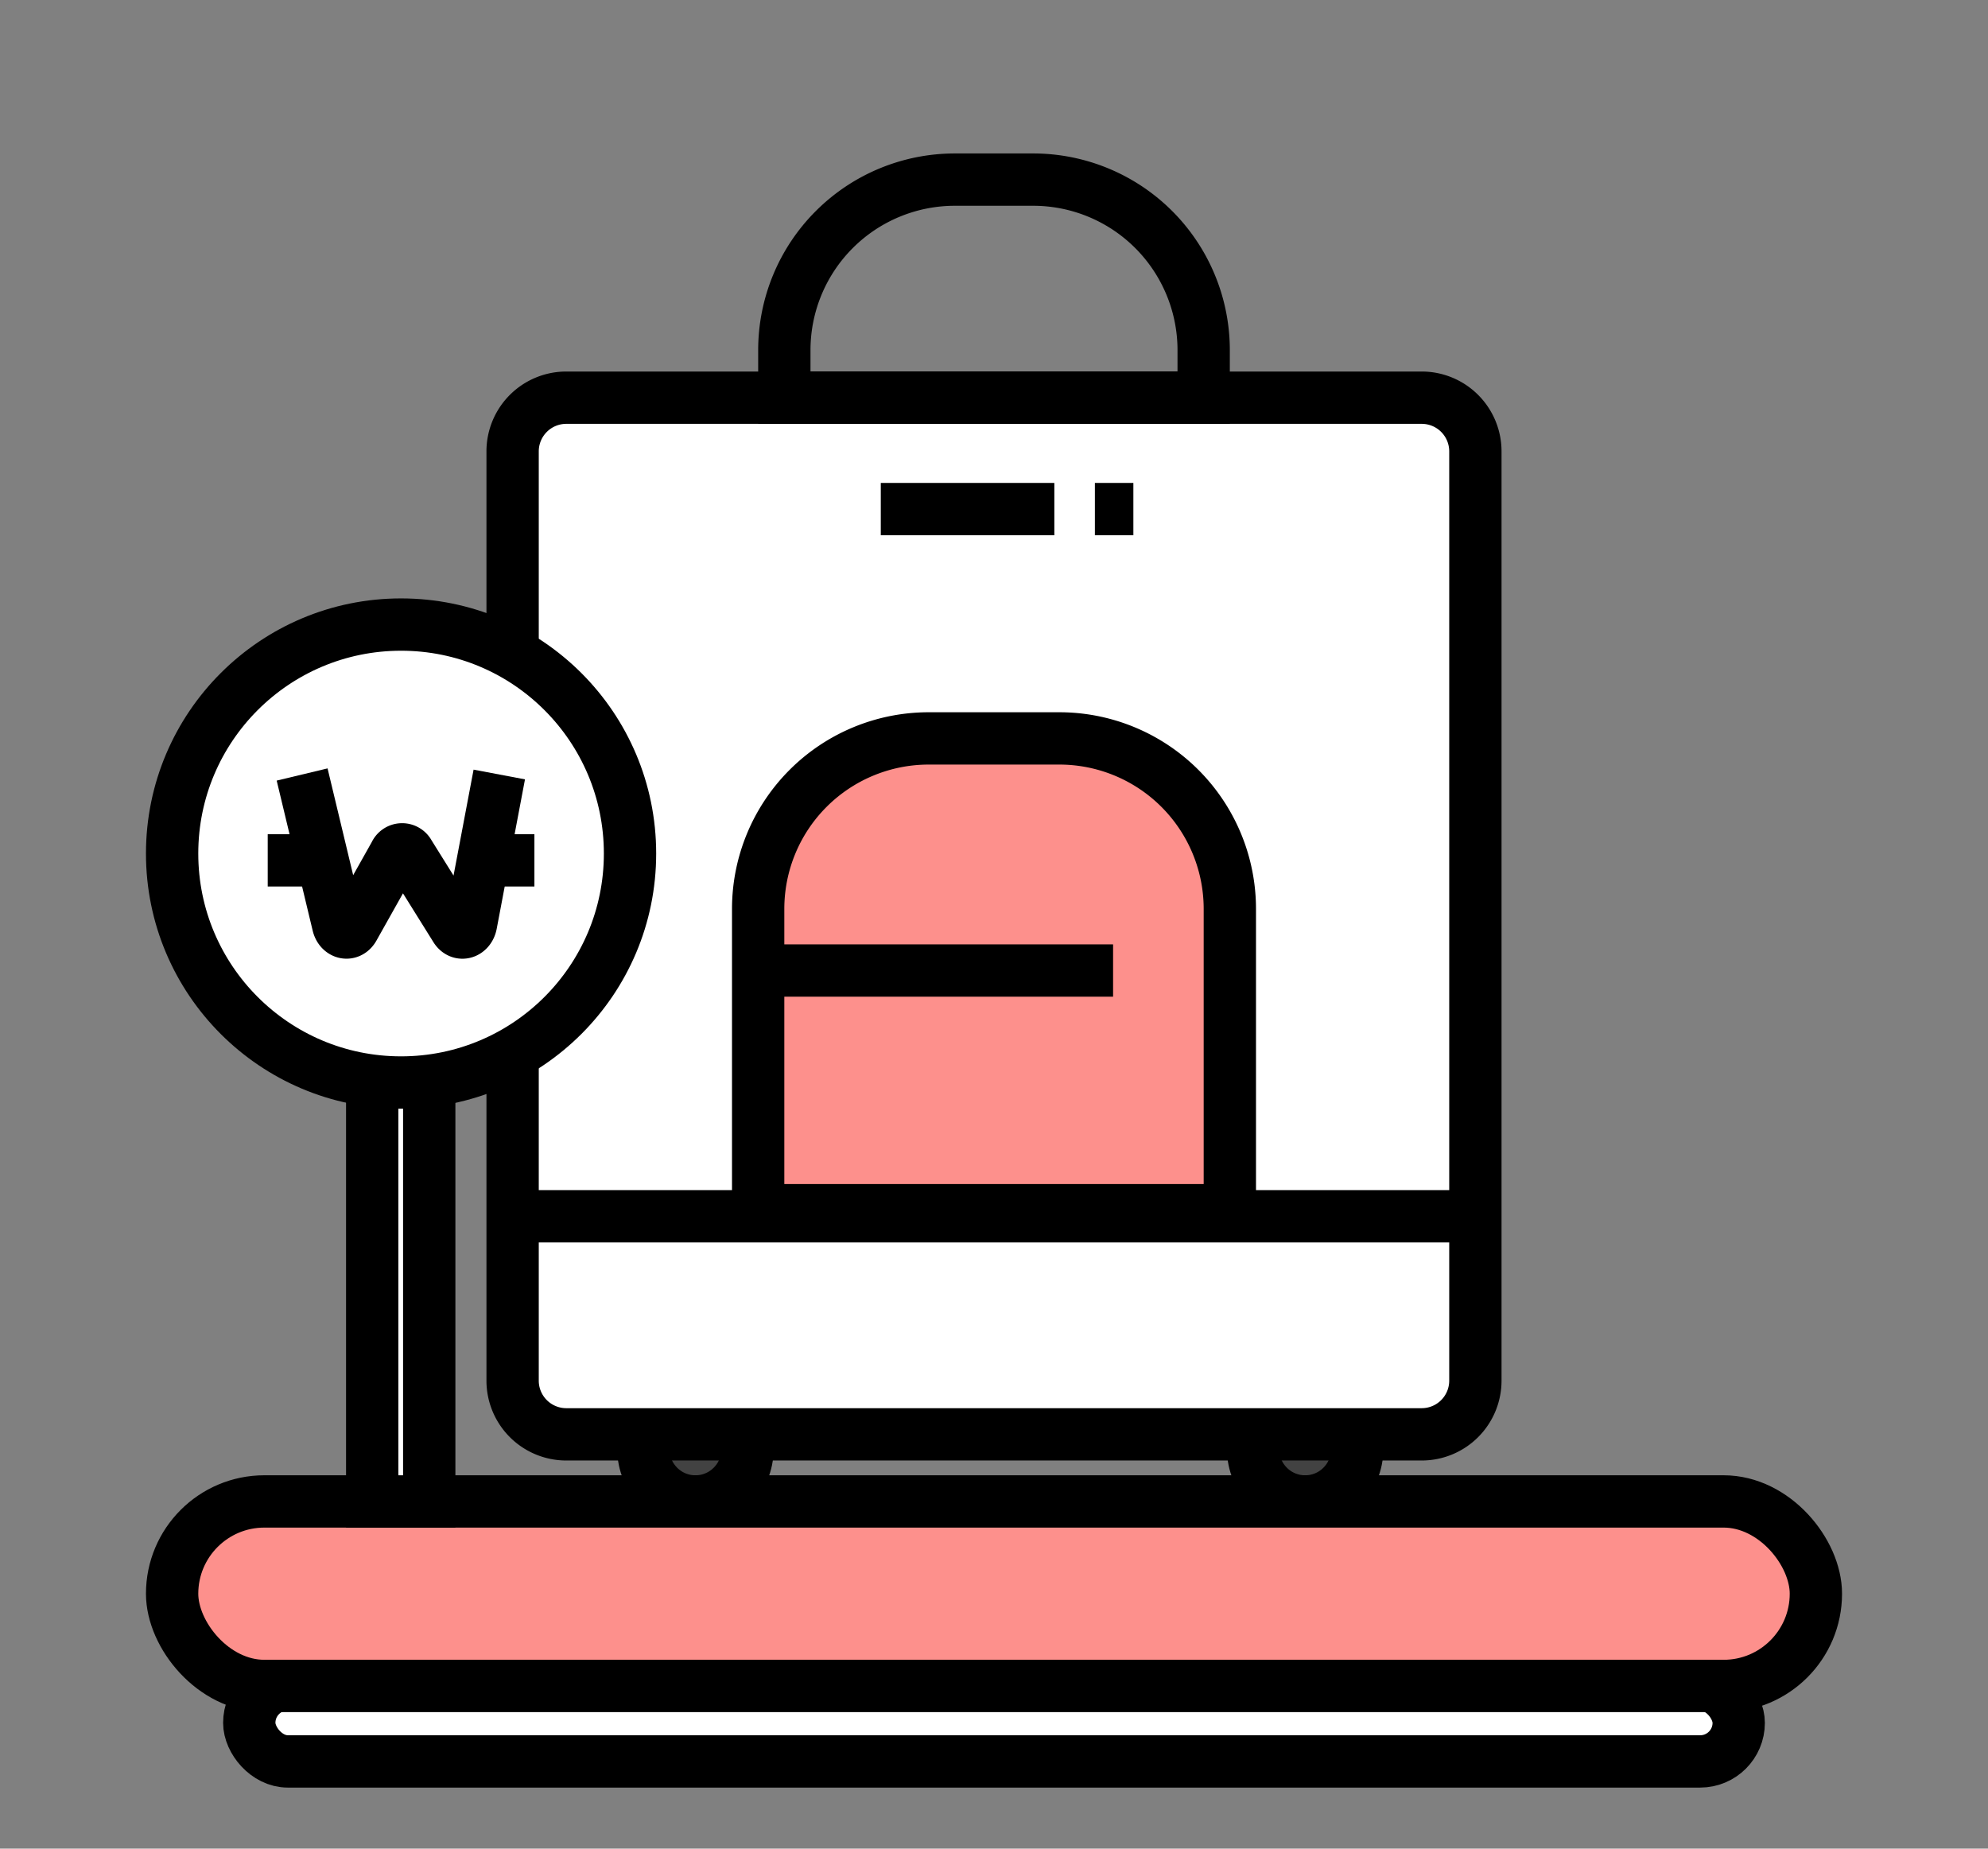<svg xmlns="http://www.w3.org/2000/svg" width="114" height="106" viewBox="0 0 114 106">
  <rect x="0" y="0" width="114" height="106" fill="#808080" stroke="none"/>
  <g id="_2.extrabaggage_icon" data-name="2.extrabaggage_icon" transform="translate(-476 -875)">
    <rect id="사각형_378" data-name="사각형 378" width="114" height="106" transform="translate(476 875)" fill="none"/>
    <g id="수화물" transform="translate(203.253 858.36)">
      <rect id="사각형_361" data-name="사각형 361" width="85.411" height="4.424" rx="2.212" transform="translate(287.041 113.215)" fill="#fff" stroke="#000" stroke-miterlimit="10" stroke-width="3"/>
      <circle id="타원_16" data-name="타원 16" cx="2.982" cy="2.982" r="2.982" transform="translate(344.607 96.768)" fill="#424242" stroke="#000" stroke-miterlimit="10" stroke-width="3"/>
      <circle id="타원_17" data-name="타원 17" cx="2.982" cy="2.982" r="2.982" transform="translate(309.644 96.768)" fill="#424242" stroke="#000" stroke-miterlimit="10" stroke-width="3"/>
      <path id="패스_218" data-name="패스 218" d="M354.274,98.884H305.22a3.078,3.078,0,0,1-3.078-3.078V42.521a3.078,3.078,0,0,1,3.078-3.078h49.054a3.078,3.078,0,0,1,3.077,3.078V95.806A3.078,3.078,0,0,1,354.274,98.884Z" fill="#fff" stroke="#000" stroke-miterlimit="10" stroke-width="3"/>
      <line id="선_34" data-name="선 34" x1="55.209" transform="translate(302.142 86.38)" fill="#fff" stroke="#000" stroke-miterlimit="10" stroke-width="3"/>
      <path id="사각형_362" data-name="사각형 362" d="M9.778,0h4.49a9.778,9.778,0,0,1,9.778,9.778V12.5a0,0,0,0,1,0,0H0a0,0,0,0,1,0,0V9.778A9.778,9.778,0,0,1,9.778,0Z" transform="translate(317.724 26.939)" fill="none" stroke="#000" stroke-miterlimit="10" stroke-width="3"/>
      <path id="사각형_363" data-name="사각형 363" d="M9.778,0H17.27a9.778,9.778,0,0,1,9.778,9.778V27.052a0,0,0,0,1,0,0H0a0,0,0,0,1,0,0V9.778A9.778,9.778,0,0,1,9.778,0Z" transform="translate(316.223 58.98)" fill="#fd908c" stroke="#000" stroke-miterlimit="10" stroke-width="3"/>
      <rect id="사각형_364" data-name="사각형 364" width="94.26" height="10.58" rx="5.29" transform="translate(282.617 102.731)" fill="#fd908c" stroke="#000" stroke-miterlimit="10" stroke-width="3"/>
      <rect id="사각형_365" data-name="사각형 365" width="3.27" height="25.032" transform="translate(294.091 77.7)" fill="#fff" stroke="#000" stroke-miterlimit="10" stroke-width="3"/>
      <circle id="타원_18" data-name="타원 18" cx="13.129" cy="13.129" r="13.129" transform="translate(282.617 52.452)" fill="#fff" stroke="#000" stroke-miterlimit="10" stroke-width="3"/>
      <g id="그룹_71" data-name="그룹 71">
        <path id="패스_219" data-name="패스 219" d="M290.072,61.049l2.063,8.6c.123.514.645.627.889.192L295.4,65.61a.441.441,0,0,1,.8-.027l2.675,4.287c.263.42.782.269.882-.257l1.621-8.564" fill="#fff" stroke="#000" stroke-miterlimit="10" stroke-width="3"/>
        <line id="선_35" data-name="선 35" x2="3.188" transform="translate(288.099 65.971)" fill="#fff" stroke="#000" stroke-miterlimit="10" stroke-width="3"/>
        <line id="선_36" data-name="선 36" x2="3.188" transform="translate(300.204 65.971)" fill="#fff" stroke="#000" stroke-miterlimit="10" stroke-width="3"/>
      </g>
      <line id="선_37" data-name="선 37" x2="20.353" transform="translate(316.223 72.289)" fill="#fd908c" stroke="#000" stroke-miterlimit="10" stroke-width="3"/>
      <line id="선_38" data-name="선 38" x2="9.952" transform="translate(323.255 45.831)" fill="#fd908c" stroke="#000" stroke-miterlimit="10" stroke-width="3"/>
      <line id="선_39" data-name="선 39" x2="2.207" transform="translate(335.532 45.831)" fill="#fd908c" stroke="#000" stroke-miterlimit="10" stroke-width="3"/>
    </g>
  </g>
</svg>
